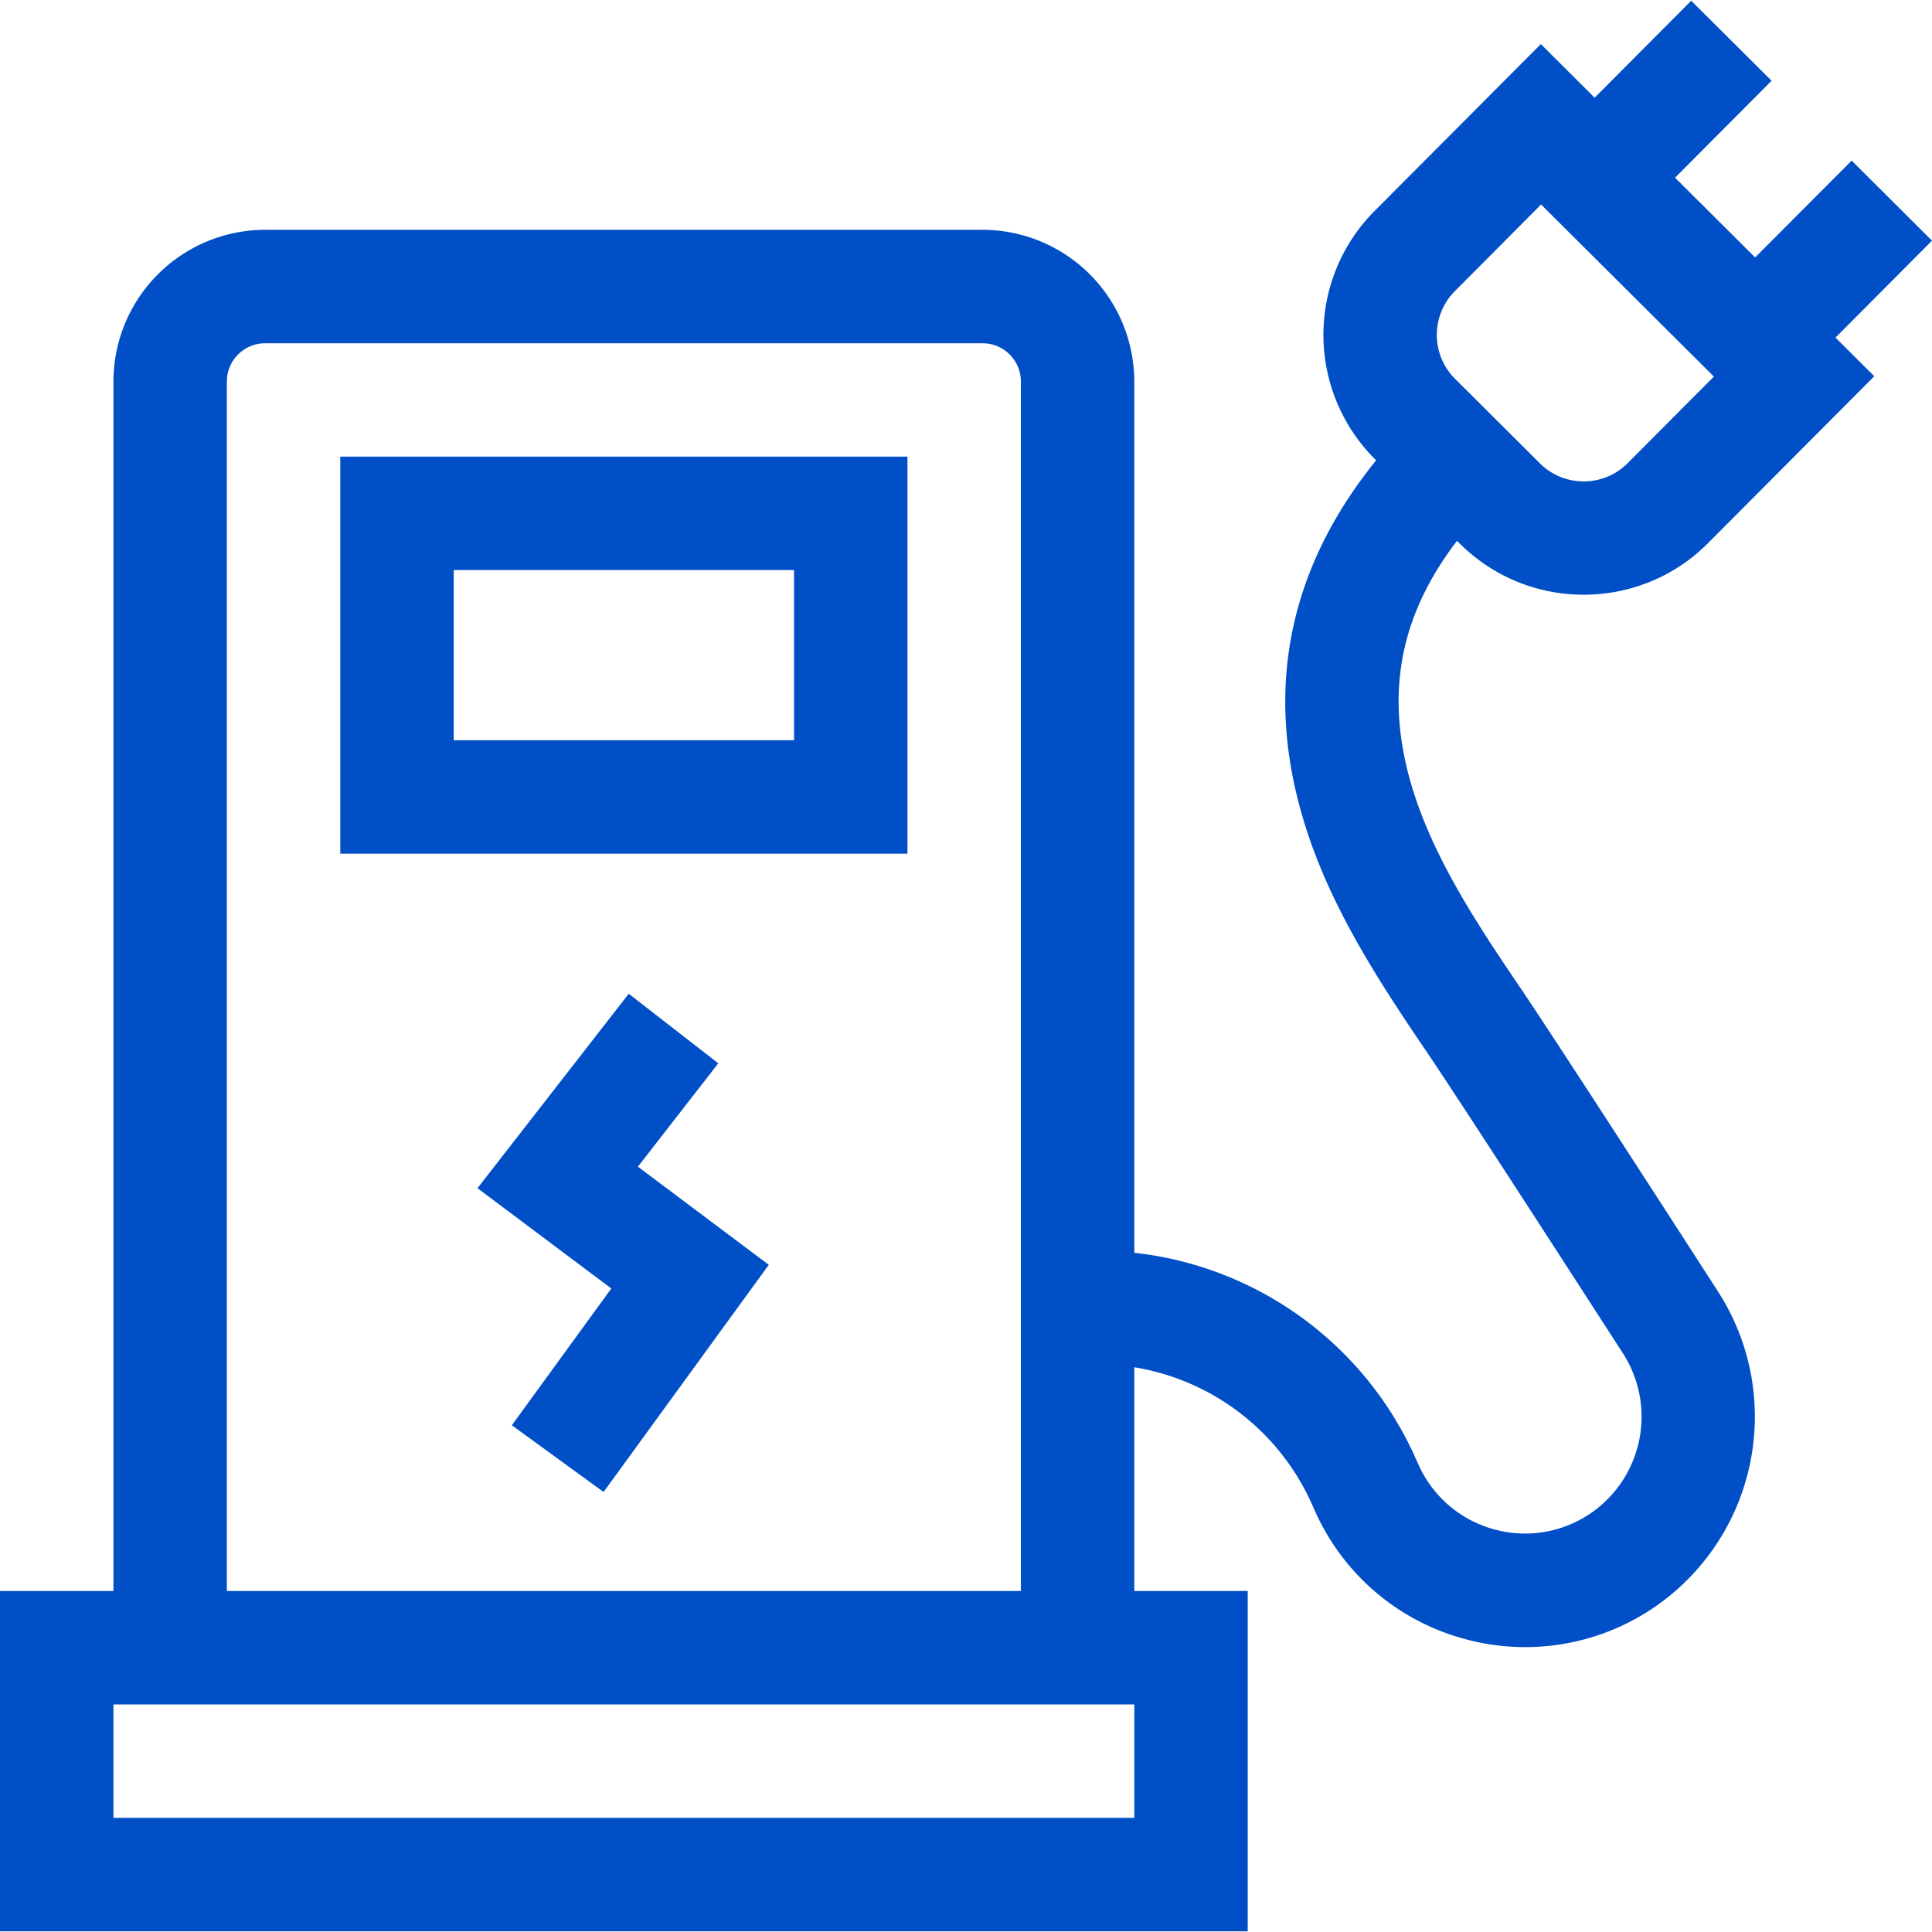 <svg width="39" height="39" viewBox="0 0 39 39" fill="none" xmlns="http://www.w3.org/2000/svg"><g clip-path="url(#a)" fill="#004FC6"><path d="M6.87 17.233h11.448V9.218H6.869v8.015zm2.289-5.725h6.87v3.435h-6.87v-3.435zm5.341 9.957l-1.808-1.405-3.053 3.925 2.701 2.025-2.008 2.761 1.852 1.347 3.335-4.586-2.642-1.981 1.622-2.086z"/><path d="M29.47 10.975a3.53 3.53 0 0 0 2.499 1.03c.909 0 1.818-.346 2.509-1.04l3.357-3.37-.783-.78L39 4.858l-1.622-1.616-1.948 1.955-1.617-1.61 1.949-1.957L34.139.015 32.19 1.972 31.104.89l-3.358 3.37a3.545 3.545 0 0 0 .01 5.009l.023.023c-1.59 1.967-2.15 4.14-1.666 6.476.417 2.007 1.482 3.69 2.631 5.382.612.9 2.523 3.854 4.02 6.173a2.364 2.364 0 0 1-.567 3.162 2.345 2.345 0 0 1-2.002.396 2.345 2.345 0 0 1-1.56-1.314l-.075-.165a7.06 7.06 0 0 0-5.663-4.113V7.702a3.066 3.066 0 0 0-3.063-3.063H5.353A3.066 3.066 0 0 0 2.29 7.702v24.414H0v6.87h25.187v-6.87h-2.29V27.6a4.766 4.766 0 0 1 3.576 2.743l.074.164a4.623 4.623 0 0 0 3.077 2.593 4.623 4.623 0 0 0 3.947-.782 4.662 4.662 0 0 0 1.117-6.235c-1.503-2.33-3.425-5.3-4.05-6.22-1.014-1.492-1.952-2.964-2.283-4.56-.33-1.595.006-3.01 1.056-4.385l.058.058zm-6.572 25.72H2.29v-2.289h20.608v2.29zM4.579 32.117V7.702c0-.426.347-.773.774-.773h14.482c.426 0 .773.347.773.773v24.414H4.579zm24.79-26.24l1.74-1.749 3.488 3.474-1.741 1.748c-.488.49-1.282.49-1.77.004l-1.714-1.707a1.253 1.253 0 0 1-.004-1.77z"/></g><defs><clipPath id="a"><path fill="#fff" d="M0 0h39v39H0z"/></clipPath></defs></svg>